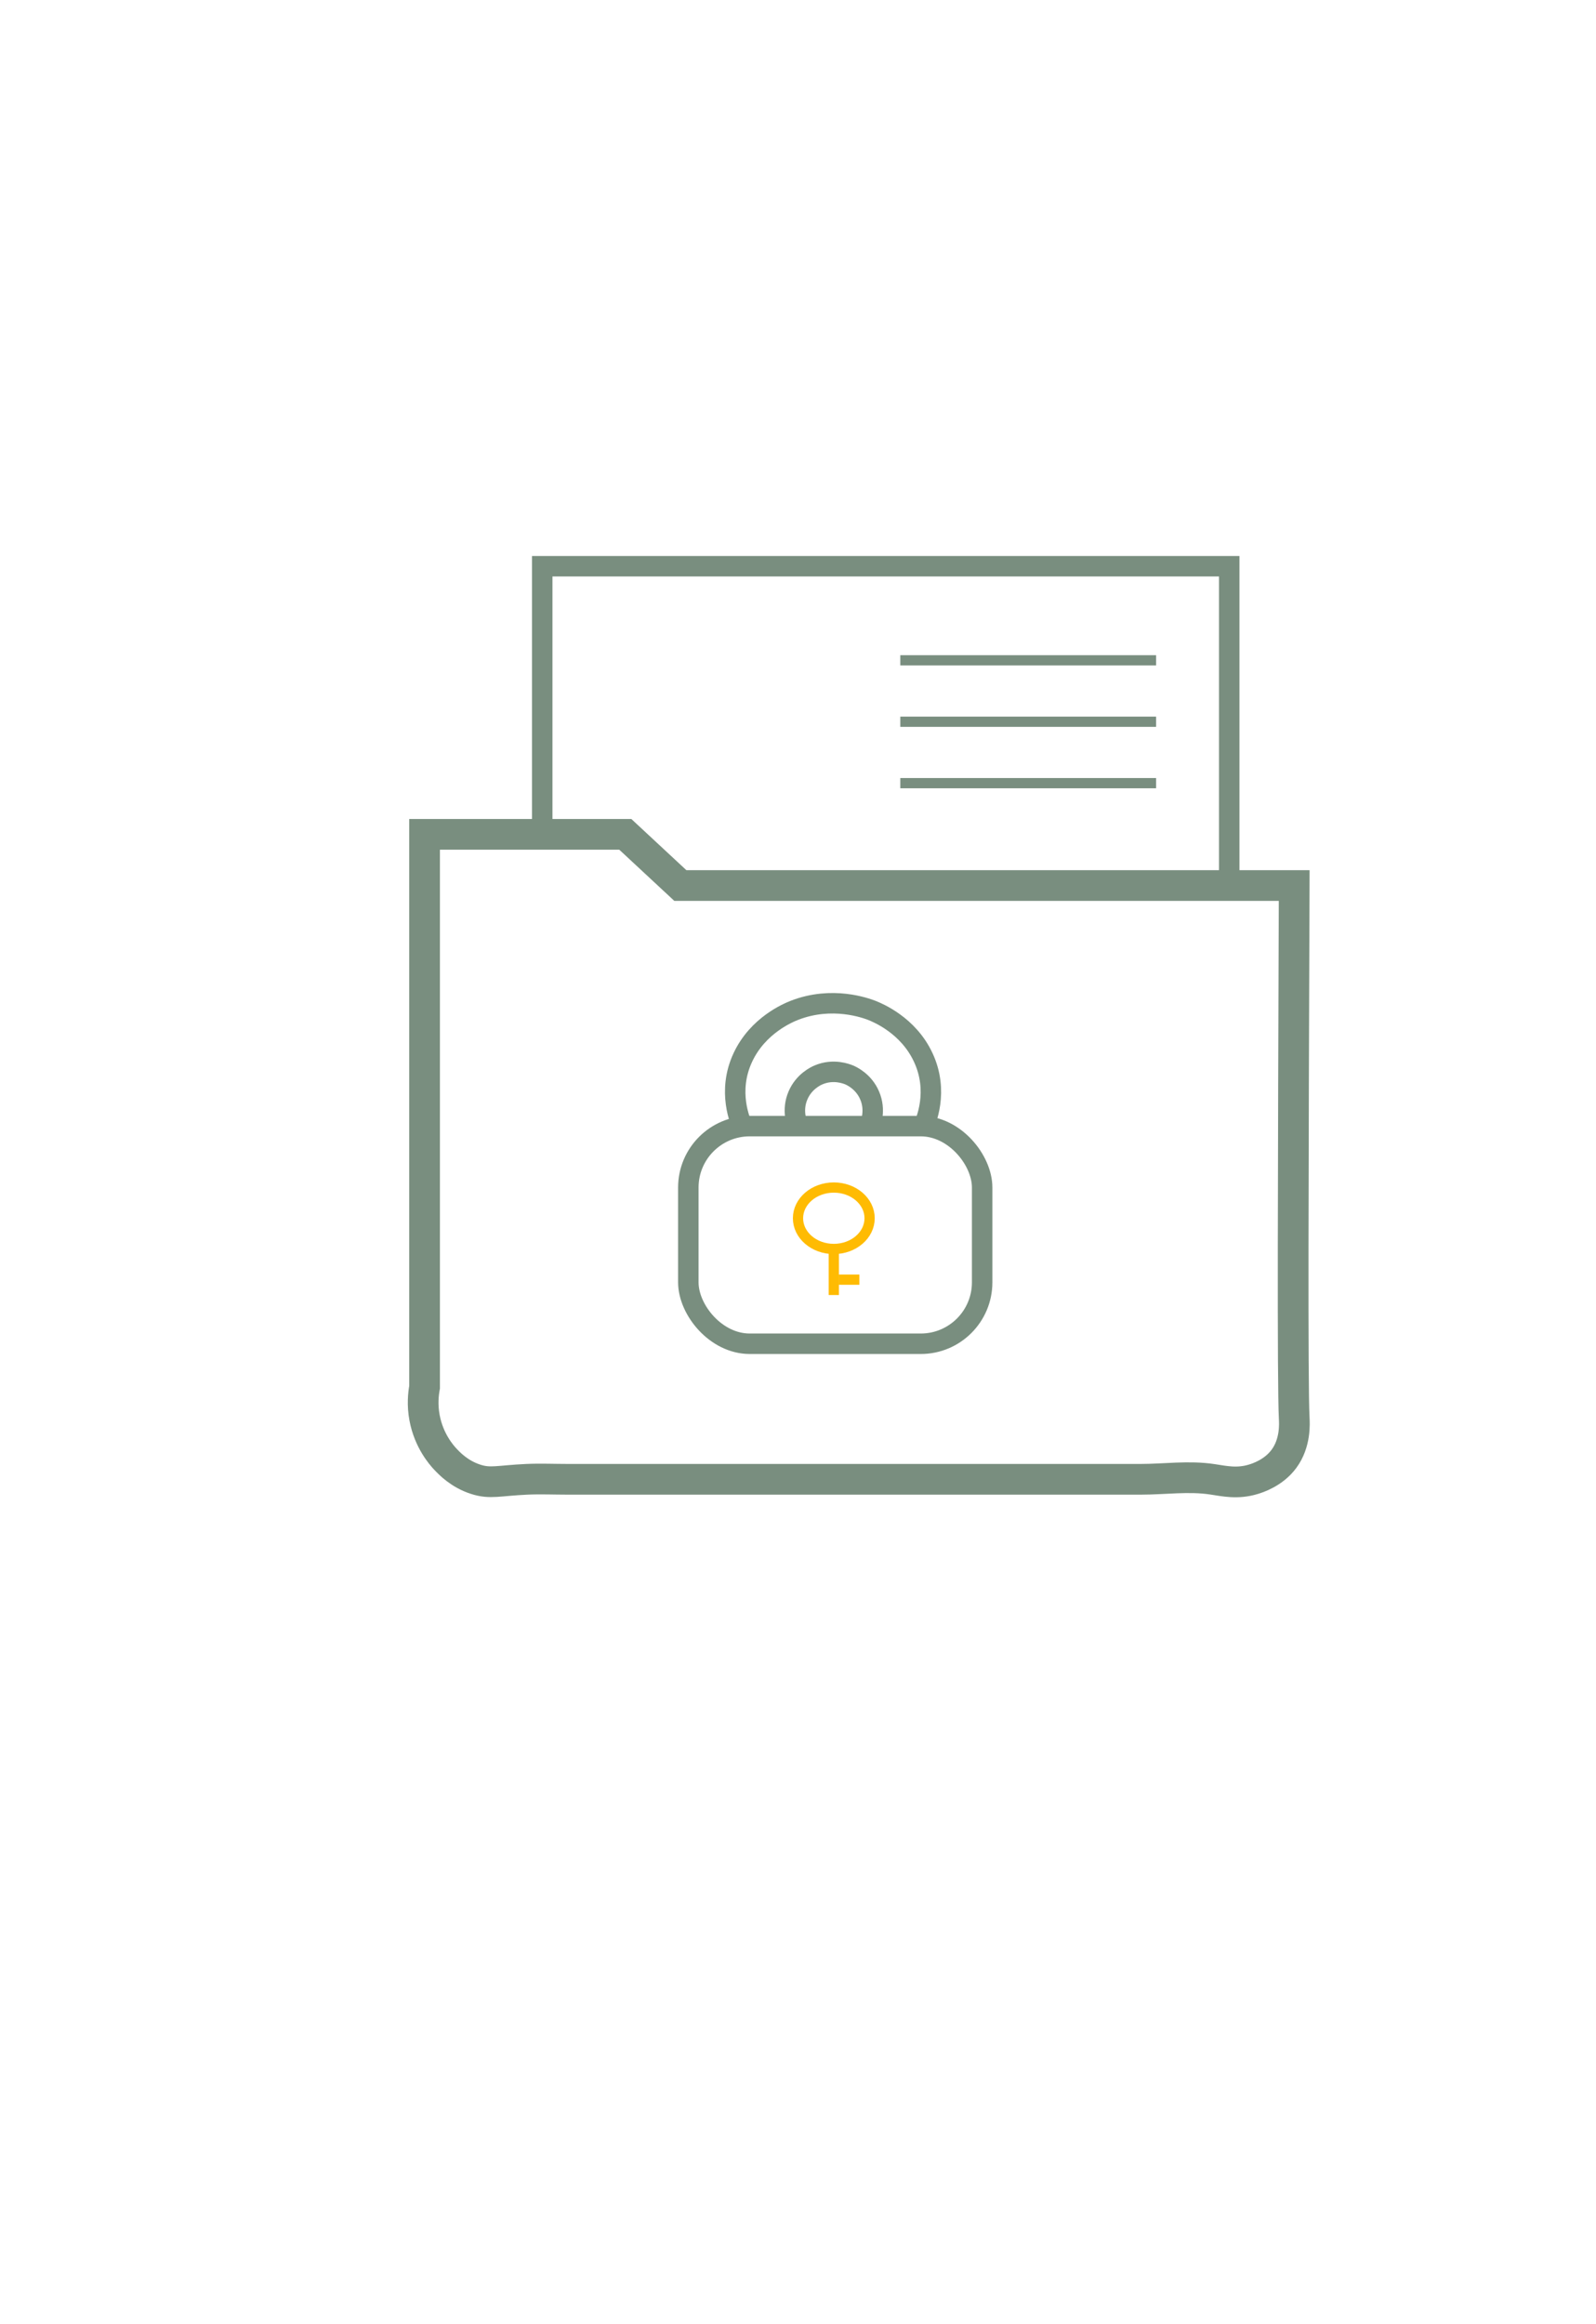 <?xml version="1.0" encoding="UTF-8"?><svg id="Layer_1" xmlns="http://www.w3.org/2000/svg" width="156" height="227" viewBox="0 0 156 227"><defs><style>.cls-1{stroke-width:3px;}.cls-1,.cls-2,.cls-3{stroke:#798e7f;}.cls-1,.cls-2,.cls-3,.cls-4{fill:none;stroke-miterlimit:10;}.cls-2{stroke-width:2px;}.cls-4{stroke:#ffbb02;}</style></defs><path class="cls-1" d="M41.5,81.5v54c-.12.66-.24,1.73,0,3,.42,2.24,1.66,3.63,2,4,.43.46,1.41,1.49,3,2,1.42.46,2.2.13,5,0,1.33-.06,2.67,0,4,0h56c2.33,0,4.69-.35,7,0,1.2.18,2.44.47,4,0,.43-.13,1.98-.62,3-2,1.15-1.56,1.03-3.44,1-4-.17-3.44-.1-23.84,0-52h-60l-5.38-5h-19.62Z"/><polyline class="cls-2" points="53 80.5 53 55.31 120.15 55.31 120.15 86.33"/><line class="cls-3" x1="88" y1="64.5" x2="113" y2="64.5"/><line class="cls-3" x1="88" y1="70.5" x2="113" y2="70.5"/><line class="cls-3" x1="88" y1="76.5" x2="113" y2="76.5"/><rect class="cls-2" x="67.28" y="110" width="28.72" height="21.26" rx="6" ry="6"/><path class="cls-2" d="M78,110c-.1-.23-.63-1.54,0-3,.58-1.36,1.76-1.9,2-2,1.47-.63,2.78-.09,3,0,.24.1,1.42.64,2,2,.63,1.46.1,2.77,0,3"/><path class="cls-2" d="M72.62,110.14c-.24-.52-1.58-3.52,0-6.87,1.47-3.12,4.42-4.34,5.03-4.58,3.7-1.44,7-.21,7.55,0,.61.24,3.57,1.46,5.03,4.58,1.58,3.35.24,6.35,0,6.87"/><ellipse class="cls-4" cx="81.5" cy="119" rx="3.5" ry="3"/><line class="cls-4" x1="81.5" y1="122" x2="81.5" y2="126.5"/><line class="cls-4" x1="82" y1="125" x2="84" y2="125"/></svg>